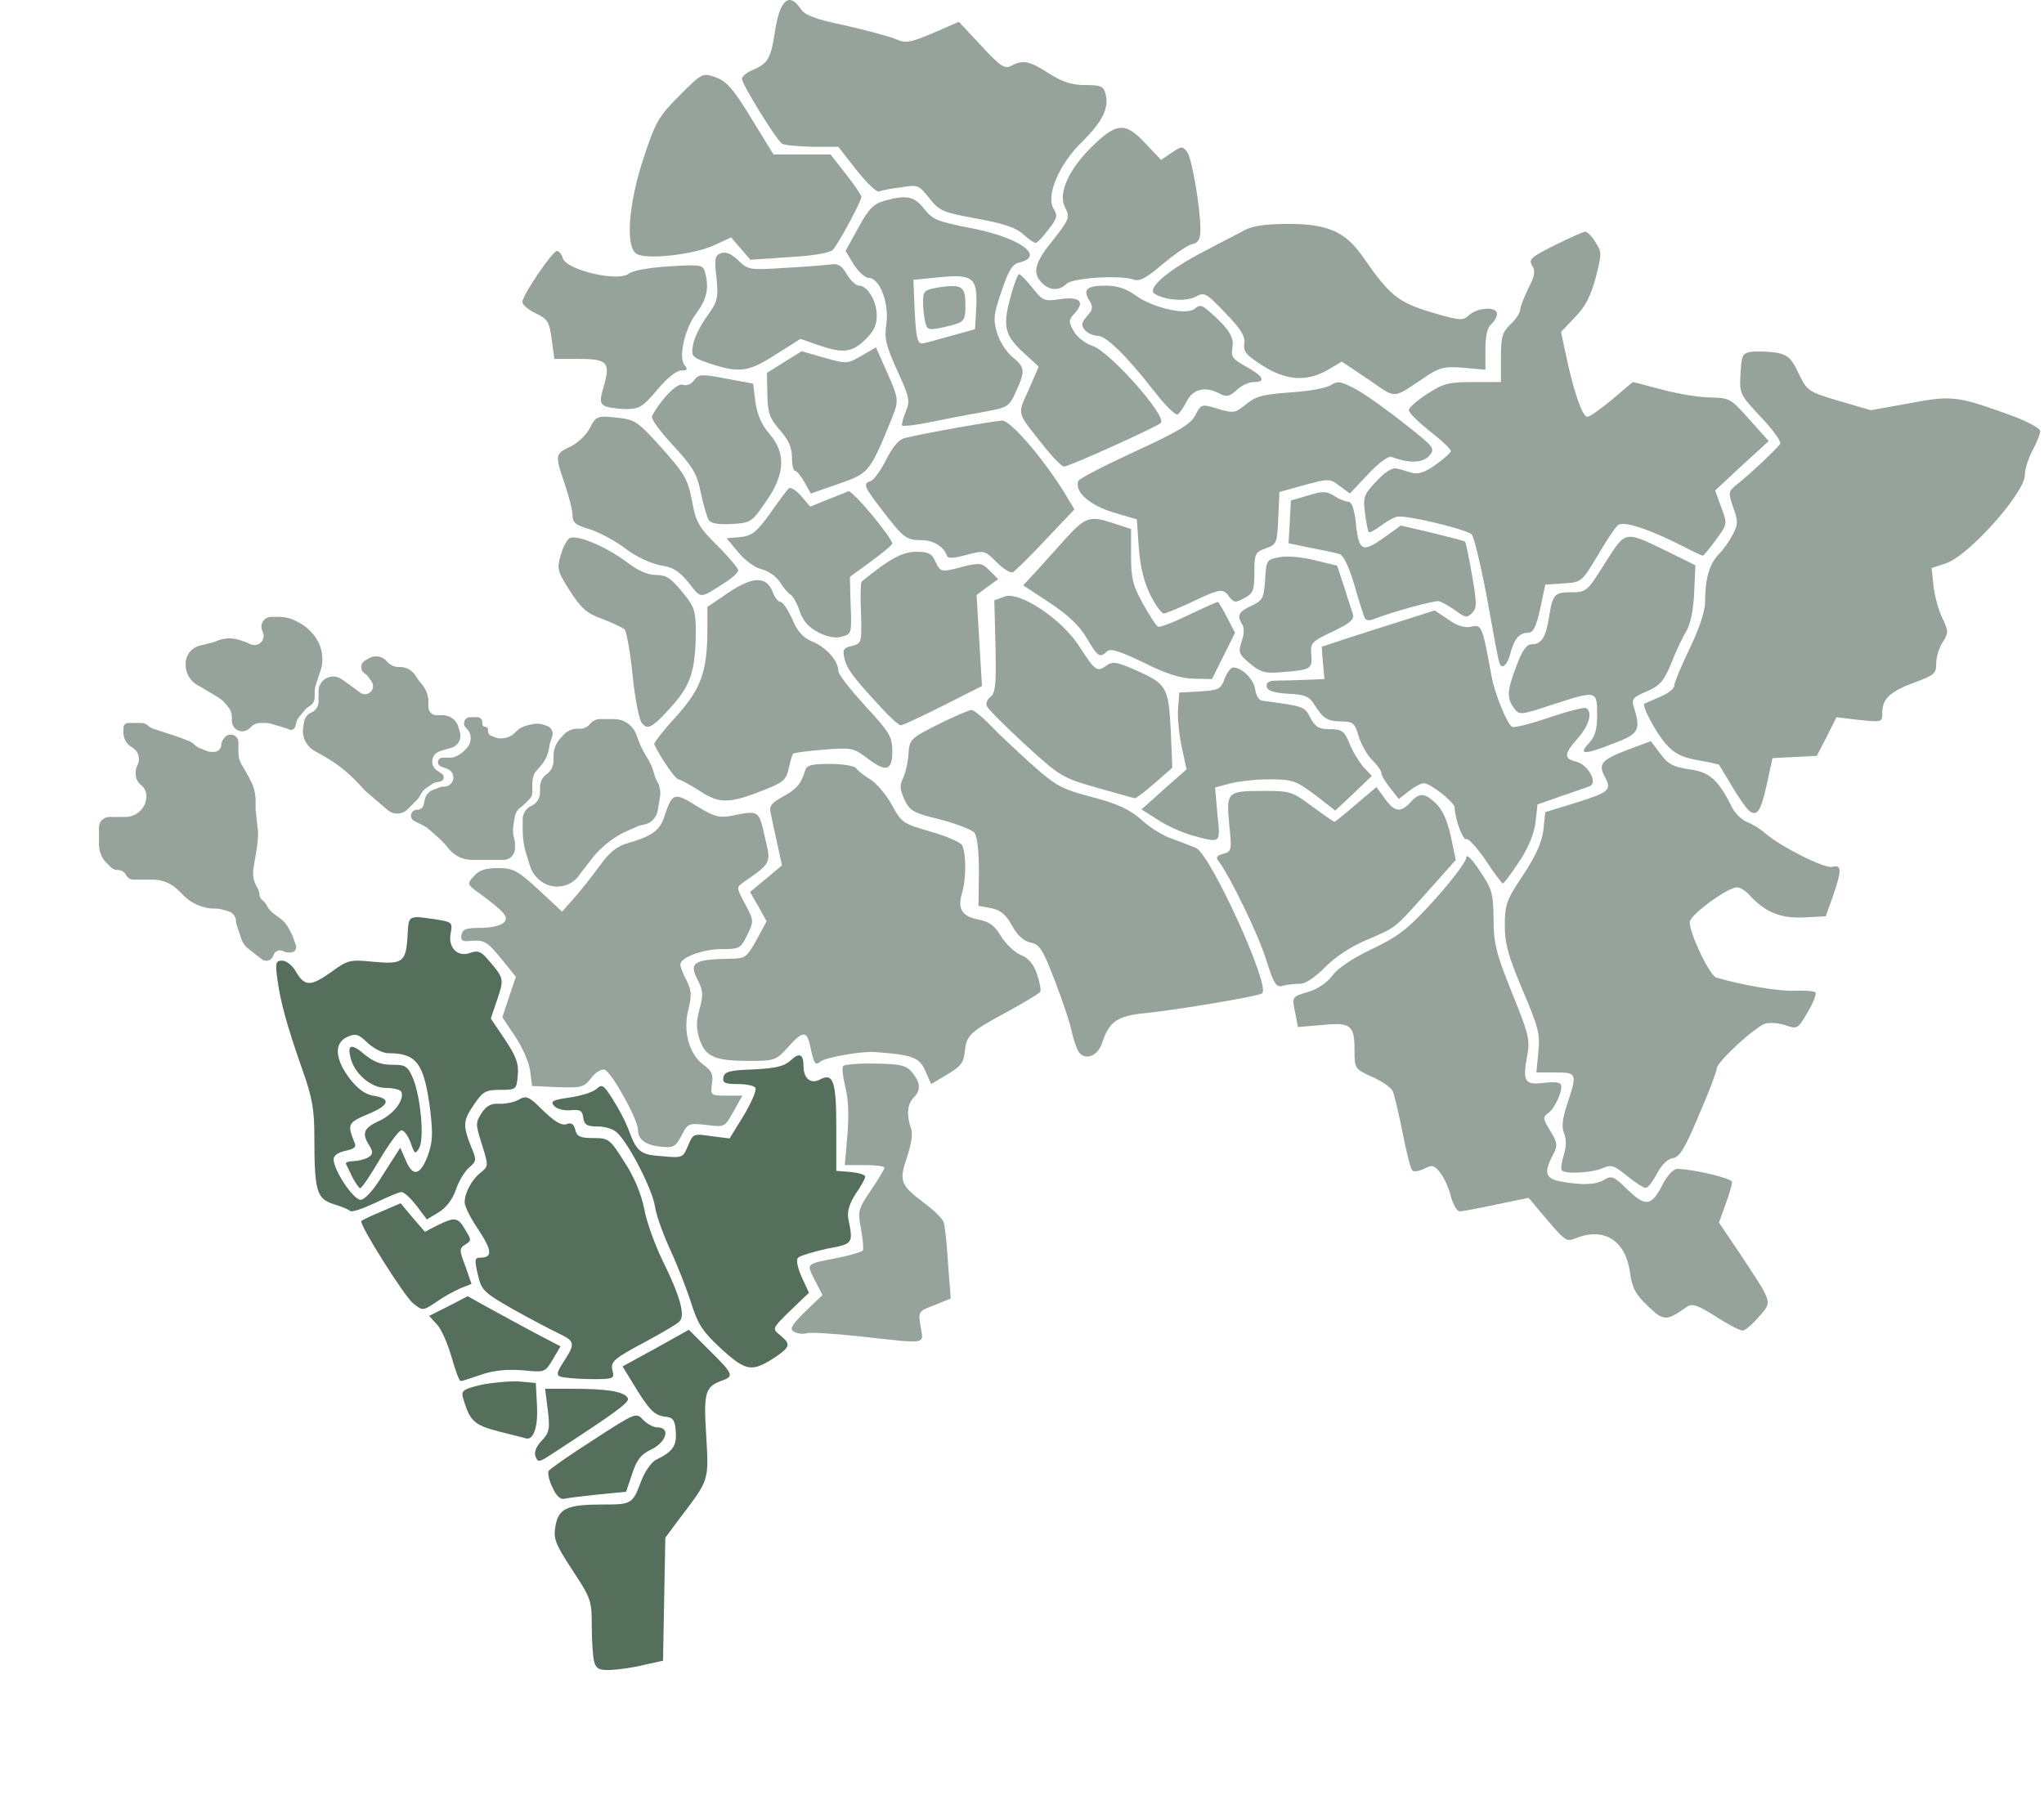 <svg width="213" height="189" viewBox="0 0 213 189" fill="none" xmlns="http://www.w3.org/2000/svg">
<path d="M66.886 75.364C66.605 75.043 66.163 72.791 65.922 70.379C65.681 67.927 65.28 65.796 65.079 65.595C64.838 65.394 63.795 64.911 62.751 64.509C61.145 63.947 60.543 63.384 59.379 61.575C58.054 59.484 58.014 59.283 58.455 57.795C58.696 56.951 59.138 56.147 59.419 56.067C60.222 55.745 63.152 56.991 65.159 58.479C66.404 59.444 67.448 59.926 68.331 59.926C69.415 59.926 69.897 60.248 71.061 61.655C72.385 63.263 72.506 63.625 72.506 65.997C72.466 69.856 71.984 71.384 70.057 73.555C67.97 75.887 67.488 76.128 66.886 75.364Z" fill="#95A39A"/>
<path d="M62.948 42.276C62.507 41.995 62.507 41.633 62.908 40.306C63.631 37.773 63.309 37.411 60.339 37.411H57.77L57.489 35.361C57.248 33.552 57.087 33.27 55.843 32.667C55.08 32.306 54.438 31.783 54.438 31.461C54.438 30.778 57.569 26.154 58.05 26.154C58.251 26.154 58.532 26.516 58.653 26.918C59.054 28.165 64.433 29.411 65.517 28.526C65.879 28.205 67.685 27.883 69.733 27.762C73.024 27.561 73.265 27.602 73.466 28.366C73.908 29.974 73.667 31.14 72.663 32.507C71.379 34.115 70.656 37.251 71.338 38.055C71.7 38.497 71.619 38.617 70.977 38.617C70.495 38.617 69.492 39.422 68.488 40.628C66.963 42.437 66.641 42.638 65.156 42.638C64.233 42.598 63.229 42.477 62.948 42.276Z" fill="#95A39A"/>
<path d="M142.59 39.542L139.82 37.693L138.334 38.577C136.126 39.823 133.999 39.663 131.55 38.095C129.864 37.009 129.543 36.647 129.663 35.803C129.783 35.079 129.342 34.315 127.696 32.627C125.649 30.496 125.528 30.416 124.565 30.938C123.521 31.461 121.433 31.3 120.309 30.617C119.466 30.054 121.875 28.044 125.488 26.194C127.134 25.31 129.061 24.345 129.703 23.983C130.546 23.541 131.951 23.34 134.239 23.34C138.374 23.34 140.221 24.144 142.068 26.838C144.797 30.777 145.681 31.501 149.133 32.547C152.184 33.431 152.425 33.471 153.107 32.828C154.031 32.024 155.998 31.943 155.998 32.707C155.998 33.029 155.717 33.511 155.396 33.793C154.994 34.114 154.793 34.999 154.793 36.406V38.537L152.545 38.336C150.659 38.175 150.056 38.296 148.812 39.1C144.958 41.673 145.64 41.633 142.59 39.542Z" fill="#95A39A"/>
<path d="M73.982 37.895C72.096 37.252 72.015 37.171 72.216 35.965C72.337 35.241 72.979 33.915 73.661 32.99C74.785 31.422 74.866 31.101 74.665 28.97C74.424 27 74.504 26.638 75.106 26.397C75.588 26.196 76.19 26.437 76.913 27.12C77.917 28.125 78.117 28.166 81.77 27.924C83.858 27.804 85.986 27.643 86.548 27.562C87.35 27.442 87.712 27.683 88.234 28.568C88.635 29.251 89.197 29.774 89.518 29.774C90.401 29.774 91.365 31.382 91.365 32.91C91.365 33.915 91.044 34.558 90.121 35.443C88.716 36.769 87.832 36.85 85.263 35.965L83.416 35.322L80.807 36.97C77.997 38.779 77.033 38.9 73.982 37.895Z" fill="#95A39A"/>
<path d="M120.351 40.87C117.3 36.97 115.253 35 114.369 35C113.928 35 113.326 34.718 113.045 34.397C112.643 33.874 112.683 33.633 113.285 32.95C113.888 32.266 113.928 31.985 113.526 31.341C112.804 30.175 113.245 29.773 115.212 29.773C116.377 29.773 117.3 30.055 118.263 30.738C120.03 32.065 123.603 32.909 124.486 32.186C125.008 31.743 125.249 31.784 125.971 32.427C127.978 34.156 128.661 35.161 128.42 36.246C128.259 37.171 128.46 37.452 129.865 38.216C131.712 39.261 131.953 39.824 130.628 39.824C130.146 39.824 129.343 40.186 128.862 40.669C128.139 41.312 127.818 41.392 127.175 41.071C125.65 40.226 124.365 40.508 123.683 41.794C123.362 42.438 122.92 43.081 122.719 43.201C122.519 43.322 121.435 42.277 120.351 40.87Z" fill="#95A39A"/>
<path d="M71.787 60.77C70.784 59.524 70.141 59.122 68.817 58.921C67.773 58.72 66.288 58.036 65.083 57.111C63.999 56.307 62.313 55.423 61.39 55.142C59.985 54.739 59.664 54.458 59.664 53.734C59.664 53.212 59.303 51.764 58.861 50.478C57.817 47.422 57.817 47.302 59.463 46.538C60.226 46.176 61.149 45.292 61.47 44.608C62.113 43.362 62.233 43.322 64.2 43.523C66.127 43.724 66.408 43.925 68.415 46.096C71.386 49.392 71.667 49.835 72.149 52.408C72.51 54.378 72.831 54.981 74.758 56.87C75.963 58.076 76.926 59.242 76.926 59.443C76.926 59.644 76.444 60.127 75.842 60.529C72.791 62.499 73.152 62.459 71.787 60.77Z" fill="#95A39A"/>
<path d="M85.273 65.915C84.269 65.392 83.667 64.709 83.346 63.744C83.105 62.98 82.664 62.176 82.423 62.015C82.142 61.855 81.62 61.251 81.259 60.648C80.857 60.045 80.014 59.483 79.332 59.322C78.649 59.161 77.606 58.397 76.923 57.553L75.719 56.105L77.124 55.985C78.328 55.864 78.81 55.502 80.215 53.572C81.098 52.286 81.981 51.12 82.182 50.919C82.343 50.718 82.945 51.08 83.467 51.683L84.43 52.809L86.197 52.085C87.16 51.723 88.163 51.321 88.404 51.2C88.806 51.04 92.981 56.065 92.981 56.668C92.981 56.789 91.977 57.633 90.773 58.518L88.565 60.126L88.645 63.101C88.766 65.996 88.726 66.116 87.722 66.357C87.08 66.558 86.197 66.397 85.273 65.915Z" fill="#95A39A"/>
<path d="M96.428 33.632C96.308 33.15 96.188 32.185 96.188 31.501C96.188 30.295 96.308 30.215 97.954 29.933C100.242 29.612 100.603 29.853 100.603 31.783C100.603 33.552 100.523 33.592 98.315 34.115C96.79 34.436 96.629 34.396 96.428 33.632Z" fill="#95A39A"/>
<path d="M94.018 44.367C93.938 44.246 94.099 43.603 94.38 42.919C94.862 41.753 94.781 41.432 93.496 38.617C92.332 36.044 92.132 35.321 92.373 33.713C92.653 31.502 91.65 28.969 90.526 28.969C90.165 28.969 89.442 28.325 88.96 27.561L88.117 26.154L89.442 23.742C90.526 21.772 91.008 21.25 92.172 20.928C94.46 20.285 95.263 20.445 96.307 21.772C97.19 22.898 97.712 23.099 101.204 23.782C106.222 24.747 108.992 26.717 106.222 27.36C105.5 27.521 105.098 28.165 104.376 30.336C103.533 32.748 103.493 33.311 103.894 34.678C104.135 35.522 104.857 36.688 105.5 37.21C106.825 38.296 106.865 38.658 105.861 40.829C105.138 42.437 105.058 42.477 102.168 43C100.522 43.281 98.073 43.764 96.708 44.045C95.343 44.326 94.139 44.447 94.018 44.367ZM98.996 35.039L101.606 34.316L101.726 32.145C101.887 28.969 101.445 28.567 97.993 28.888L95.183 29.17L95.303 31.984C95.424 34.959 95.584 35.803 96.066 35.803C96.266 35.803 97.551 35.441 98.996 35.039Z" fill="#95A39A"/>
<path d="M73.866 54.218C73.665 53.936 73.304 52.61 73.023 51.323C72.622 49.353 72.18 48.63 70.093 46.378C68.688 44.85 67.764 43.604 67.965 43.323C69.009 41.433 70.614 39.865 71.176 40.106C71.538 40.227 72.019 40.066 72.341 39.624C72.822 38.981 73.103 38.981 75.673 39.463L78.483 39.986L78.724 41.956C78.924 43.282 79.406 44.328 80.169 45.212C81.935 47.222 81.815 49.474 79.808 52.288C78.362 54.419 78.242 54.499 76.235 54.62C74.87 54.7 74.067 54.539 73.866 54.218Z" fill="#95A39A"/>
<path d="M103.853 58.599C102.608 57.352 102.568 57.352 100.722 57.835C99.397 58.197 98.755 58.237 98.674 57.915C98.353 56.99 97.269 56.307 96.065 56.307C94.419 56.267 94.218 56.146 92.01 53.292C90.003 50.678 89.883 50.437 90.766 50.115C91.087 49.995 91.81 48.99 92.372 47.864C93.014 46.578 93.696 45.773 94.299 45.653C96.426 45.13 103.692 43.844 104.455 43.844C105.298 43.844 108.55 47.583 110.798 51.161L111.962 53.091L108.991 56.227C107.346 57.995 105.82 59.483 105.539 59.644C105.298 59.764 104.535 59.282 103.853 58.599Z" fill="#95A39A"/>
<path d="M66.356 26.475C65.152 25.792 65.473 21.369 67.039 16.545C68.323 12.685 68.605 12.163 70.812 9.951C73.181 7.579 73.221 7.579 74.586 8.062C75.71 8.464 76.433 9.268 78.279 12.323L80.608 16.103H83.578H86.549L88.155 18.153C89.038 19.279 89.761 20.324 89.761 20.525C89.761 20.967 87.392 25.39 86.79 26.033C86.469 26.355 84.743 26.676 82.254 26.797L78.199 27.078L77.195 25.912L76.192 24.746L74.265 25.631C72.137 26.555 67.4 27.078 66.356 26.475Z" fill="#95A39A"/>
<path d="M91.931 73.876C88.96 70.66 88.277 69.776 87.996 68.65C87.796 67.725 87.876 67.524 88.799 67.323C89.803 67.042 89.803 67.002 89.723 63.906C89.642 62.177 89.683 60.69 89.803 60.609C92.693 58.237 94.058 57.514 95.463 57.514C96.708 57.514 97.109 57.675 97.471 58.519C97.992 59.645 98.033 59.685 100.441 59.041C102.127 58.639 102.368 58.68 103.131 59.484L104.014 60.368L102.89 61.172L101.766 62.017L102.047 66.76L102.328 71.504L98.273 73.555C96.025 74.681 94.058 75.605 93.858 75.605C93.697 75.605 92.814 74.841 91.931 73.876Z" fill="#95A39A"/>
<path d="M106.586 24.386C105.823 23.702 104.458 23.26 101.728 22.778C98.236 22.134 97.874 21.974 96.831 20.647C95.747 19.28 95.626 19.24 93.9 19.521C92.896 19.642 91.853 19.843 91.612 19.963C91.331 20.044 90.287 19.039 89.243 17.712L87.356 15.3H84.667C83.141 15.259 81.736 15.139 81.495 14.978C80.893 14.576 77.32 8.787 77.32 8.224C77.32 7.942 77.882 7.5 78.525 7.259C80.01 6.616 80.331 6.053 80.733 3.44C81.214 0.022 82.218 -0.902 83.422 0.907C83.864 1.59 84.948 1.992 87.999 2.636C90.167 3.118 92.535 3.761 93.258 4.043C94.382 4.525 94.783 4.485 97.232 3.44L99.922 2.274L102.25 4.766C104.257 6.937 104.699 7.219 105.381 6.857C106.586 6.214 107.268 6.334 109.315 7.661C110.721 8.546 111.684 8.867 113.089 8.867C114.735 8.867 115.016 8.988 115.217 9.832C115.578 11.279 114.855 12.727 112.728 14.817C110.359 17.109 108.954 20.446 109.797 21.773C110.239 22.496 110.159 22.778 109.235 23.944C108.673 24.707 108.071 25.351 107.91 25.31C107.75 25.31 107.148 24.908 106.586 24.386Z" fill="#95A39A"/>
<path d="M83.816 50.238C83.455 49.595 83.013 49.072 82.852 49.072C82.652 49.072 82.531 48.429 82.531 47.665C82.531 46.66 82.17 45.856 81.287 44.851C80.203 43.605 80.002 43.082 79.962 41.112L79.922 38.861L81.728 37.735L83.535 36.609L85.903 37.292C88.232 37.936 88.312 37.936 89.757 37.092L91.283 36.207L92.407 38.74C93.691 41.635 93.691 41.715 92.889 43.725C90.52 49.474 90.641 49.313 86.787 50.64L84.498 51.444L83.816 50.238Z" fill="#95A39A"/>
<path d="M108.842 46.578C105.871 42.839 105.992 43.321 107.196 40.627L108.24 38.215L106.795 36.889C104.707 34.999 104.466 34.074 105.269 31.099C105.63 29.692 106.072 28.566 106.192 28.566C106.313 28.566 106.955 29.21 107.598 30.014C108.681 31.381 108.842 31.421 110.448 31.18C112.495 30.898 113.097 31.421 112.013 32.627C111.331 33.351 111.331 33.511 111.893 34.517C112.214 35.12 113.097 35.803 113.82 36.044C115.626 36.607 121.648 43.401 120.966 44.085C120.564 44.487 111.331 48.668 110.889 48.628C110.649 48.628 109.725 47.703 108.842 46.578Z" fill="#95A39A"/>
<path d="M72.91 82.44C71.906 81.797 70.943 81.274 70.702 81.234C70.381 81.234 68.815 78.942 68.173 77.575C68.133 77.415 69.136 76.128 70.461 74.681C73.071 71.786 73.713 69.977 73.713 65.595V63.263L75.961 61.735C78.49 60.047 79.895 60.047 80.537 61.735C80.738 62.298 81.1 62.74 81.34 62.74C81.581 62.74 82.103 63.544 82.545 64.509C83.107 65.836 83.669 66.479 84.672 66.881C86.118 67.484 87.362 68.891 87.362 69.937C87.362 70.299 88.647 71.907 90.172 73.595C92.701 76.329 92.982 76.771 92.982 78.299C92.982 80.39 92.34 80.55 90.252 78.942C88.968 77.977 88.687 77.897 85.877 78.138C84.231 78.259 82.786 78.46 82.665 78.54C82.545 78.661 82.344 79.385 82.183 80.108C81.943 81.274 81.621 81.556 79.574 82.36C76.001 83.767 74.998 83.807 72.91 82.44Z" fill="#95A39A"/>
<path d="M108.471 29.37C107.587 28.405 107.868 27.32 109.635 25.149C111.441 22.857 111.522 22.656 111 21.651C110.237 20.244 111.281 17.792 113.689 15.379C116.379 12.726 117.262 12.686 119.39 14.977L120.996 16.666L122.12 15.902C123.123 15.219 123.244 15.219 123.726 15.862C124.207 16.545 125.09 21.611 125.09 23.903C125.09 24.948 124.89 25.31 124.167 25.471C123.685 25.591 122.32 26.556 121.116 27.561C119.43 29.008 118.748 29.37 118.105 29.129C116.66 28.647 111.803 28.968 111.16 29.571C110.357 30.375 109.273 30.295 108.471 29.37Z" fill="#95A39A"/>
<path d="M36.733 122.724C36.452 122.121 36.13 121.478 36.05 121.317C35.97 121.156 36.331 121.035 36.853 121.035C37.375 120.995 38.057 120.834 38.379 120.633C38.86 120.312 38.901 120.111 38.499 119.427C37.656 118.1 37.897 117.578 39.543 116.814C41.068 116.13 42.233 114.522 41.791 113.758C41.63 113.557 40.948 113.397 40.185 113.397C38.66 113.397 36.933 111.909 36.532 110.261C36.171 108.854 36.612 108.733 37.977 109.899C38.901 110.663 39.703 110.984 40.827 110.984C42.273 110.984 42.473 111.105 43.035 112.392C43.838 114.321 44.24 118.703 43.678 119.668C43.276 120.352 43.196 120.312 42.794 119.106C42.514 118.382 42.112 117.819 41.831 117.819C41.59 117.819 40.587 119.146 39.583 120.834C38.62 122.483 37.696 123.85 37.536 123.85C37.415 123.85 37.054 123.327 36.733 122.724Z" fill="#566E5C"/>
<path d="M89.559 139.287C86.91 139.006 84.421 138.845 84.059 138.966C83.658 139.086 83.096 139.006 82.734 138.805C82.253 138.523 82.454 138.161 83.899 136.714L85.705 134.985L84.902 133.417C84.019 131.649 83.899 131.769 87.431 131.086C88.716 130.804 89.84 130.483 89.92 130.322C90.001 130.201 89.92 129.156 89.72 128.07C89.358 126.221 89.439 126.02 90.763 124.05C91.526 122.924 92.168 121.879 92.168 121.718C92.168 121.557 91.245 121.437 90.121 121.437H88.034L88.315 118.221C88.475 116.17 88.395 114.401 88.074 113.235C87.833 112.23 87.713 111.265 87.873 111.104C88.074 110.944 89.599 110.823 91.285 110.863C93.935 110.903 94.457 111.064 95.059 111.788C95.942 112.873 95.982 113.637 95.179 114.441C94.537 115.085 94.457 116.331 94.939 117.617C95.139 118.1 94.979 119.226 94.537 120.552C93.654 123.125 93.814 123.527 96.344 125.417C97.347 126.181 98.27 127.065 98.351 127.427C98.471 127.789 98.672 129.679 98.792 131.689L99.073 135.347L97.387 136.031C95.701 136.674 95.661 136.674 95.942 138.282C96.223 140.172 96.825 140.091 89.559 139.287Z" fill="#95A39A"/>
<path d="M57.574 155.049C57.212 154.325 57.052 153.521 57.172 153.32C57.333 153.079 59.42 151.631 61.869 150.063C66.205 147.249 66.285 147.209 67.008 147.973C67.409 148.415 68.092 148.777 68.493 148.777C69.898 148.777 69.457 150.305 67.891 151.068C66.807 151.591 66.365 152.114 65.884 153.601L65.241 155.491L62.351 155.772C60.785 155.933 59.18 156.134 58.818 156.214C58.417 156.335 57.975 155.933 57.574 155.049Z" fill="#566E5C"/>
<path d="M61.907 173.18C61.786 172.697 61.666 171.009 61.666 169.481C61.666 166.827 61.585 166.586 59.618 163.611C57.812 160.837 57.651 160.355 57.892 159.028C58.213 157.219 59.096 156.817 62.87 156.817C65.881 156.817 65.921 156.777 66.885 154.203C67.246 153.319 67.888 152.394 68.37 152.153C70.136 151.309 70.538 150.666 70.417 149.218C70.337 147.972 70.136 147.731 69.213 147.65C68.129 147.489 67.567 146.886 65.76 143.871L64.877 142.424L68.33 140.534L71.782 138.604L73.95 140.775C76.319 143.107 76.479 143.429 75.435 143.831C73.468 144.514 73.308 144.997 73.589 149.58C73.87 154.404 73.91 154.203 70.859 158.224L69.333 160.274L69.213 166.667L69.093 173.099L67.085 173.541C66.001 173.823 64.436 174.024 63.633 174.064C62.428 174.104 62.107 173.943 61.907 173.18Z" fill="#566E5C"/>
<path d="M55.799 151.791C55.638 151.389 55.879 150.746 56.441 150.183C57.244 149.339 57.324 148.937 57.084 146.967L56.802 144.756H59.773C63.386 144.756 65.153 145.077 65.433 145.761C65.594 146.203 63.948 147.369 56.963 151.912C56.16 152.395 56.04 152.395 55.799 151.791Z" fill="#566E5C"/>
<path d="M47.047 141.419C46.646 140.052 46.003 138.525 45.522 138.042L44.719 137.158L46.726 136.153L48.733 135.107L50.901 136.314C52.065 136.957 54.233 138.123 55.718 138.927L58.408 140.334L57.605 141.701C56.802 143.028 56.802 143.068 54.474 142.827C52.868 142.706 51.503 142.827 50.178 143.269C49.135 143.631 48.171 143.952 48.011 143.952C47.85 143.952 47.449 142.827 47.047 141.419Z" fill="#566E5C"/>
<path d="M75.187 140.615C73.22 138.806 72.738 138.042 72.055 135.911C71.614 134.504 70.65 132.011 69.888 130.363C69.125 128.714 68.362 126.624 68.242 125.699C67.961 123.97 65.632 119.387 64.388 118.141C63.986 117.699 63.103 117.417 62.3 117.417C61.176 117.417 60.895 117.256 60.775 116.493C60.694 115.769 60.454 115.608 59.41 115.729C58.687 115.769 57.965 115.568 57.724 115.246C57.322 114.804 57.603 114.643 59.33 114.402C60.494 114.241 61.778 113.839 62.14 113.518C62.742 112.955 62.903 113.075 63.866 114.603C64.468 115.528 65.151 116.854 65.432 117.578C66.355 120.071 66.676 120.352 68.964 120.513C71.132 120.714 71.172 120.674 71.694 119.427C72.216 118.181 72.256 118.141 74.103 118.422L76.03 118.664L77.515 116.251C78.318 114.884 78.88 113.598 78.719 113.397C78.599 113.156 77.756 112.995 76.873 112.995C75.548 112.995 75.267 112.874 75.387 112.271C75.508 111.708 76.03 111.548 78.519 111.467C80.847 111.347 81.73 111.146 82.373 110.542C83.296 109.658 83.737 109.859 83.737 111.146C83.737 112.432 84.5 113.035 85.464 112.512C86.829 111.789 87.15 112.713 87.15 117.538V122.041L88.675 122.161C89.478 122.242 90.161 122.443 90.161 122.644C90.161 122.845 89.719 123.649 89.157 124.453C88.515 125.458 88.274 126.262 88.394 126.986C88.916 129.639 88.956 129.639 86.146 130.162C84.741 130.483 83.376 130.885 83.175 131.087C82.935 131.288 83.095 132.092 83.537 133.097L84.299 134.745L82.373 136.594C80.446 138.484 80.446 138.484 81.289 139.167C82.413 140.092 82.373 140.374 80.847 141.419C78.358 143.067 77.756 142.947 75.187 140.615Z" fill="#566E5C"/>
<path d="M43.072 135.872C42.149 135.148 37.371 127.55 37.653 127.268C37.733 127.188 38.696 126.705 39.78 126.263L41.747 125.419L42.992 126.906L44.276 128.394L45.601 127.711C47.408 126.826 47.729 126.866 48.492 128.193C49.134 129.238 49.134 129.319 48.492 129.721C47.849 130.123 47.849 130.284 48.492 131.972L49.134 133.822L47.929 134.304C47.287 134.585 46.123 135.229 45.4 135.751C44.076 136.636 44.035 136.636 43.072 135.872Z" fill="#566E5C"/>
<path d="M43.397 125.659C42.795 124.895 42.112 124.252 41.831 124.252C41.59 124.252 40.346 124.775 39.101 125.378C37.817 125.981 36.653 126.383 36.492 126.222C36.331 126.061 35.529 125.739 34.726 125.498C32.999 124.935 32.759 124.131 32.759 118.543C32.759 115.689 32.558 114.442 31.514 111.507C29.908 106.924 29.226 104.472 28.905 102.06C28.664 100.331 28.744 100.13 29.427 100.13C29.828 100.13 30.511 100.652 30.872 101.336C31.795 102.864 32.397 102.823 34.605 101.255C36.251 100.049 36.492 100.009 38.941 100.25C41.992 100.532 42.313 100.291 42.474 97.476C42.594 95.305 42.474 95.386 45.886 95.908C47.05 96.109 47.17 96.23 46.97 97.235C46.649 98.763 47.692 99.808 48.977 99.326C49.74 99.044 50.101 99.165 50.703 99.848C52.55 101.979 52.55 101.979 51.827 104.15L51.145 106.16L52.63 108.371C53.794 110.1 54.075 110.904 53.955 112.07C53.834 113.558 53.794 113.598 52.148 113.598C50.623 113.598 50.342 113.759 49.419 115.085C48.254 116.814 48.214 117.256 49.057 119.427C49.7 120.955 49.659 121.036 48.856 121.719C48.415 122.121 47.773 123.166 47.492 124.051C47.13 125.056 46.488 125.9 45.685 126.383L44.481 127.106L43.397 125.659ZM39.985 122.322L41.711 119.628L42.273 120.915C42.995 122.684 43.758 122.563 44.561 120.513C45.083 119.066 45.123 118.262 44.842 115.769C44.2 110.824 43.437 109.779 40.466 109.779C39.904 109.779 38.941 109.296 38.298 108.693C37.335 107.768 37.054 107.688 36.171 108.09C34.806 108.733 34.886 110.341 36.412 112.392C37.255 113.477 38.017 114.04 38.861 114.201C40.788 114.482 40.627 115.206 38.339 116.131C36.251 117.015 36.171 117.176 36.934 119.066C37.175 119.548 36.934 119.749 36.01 119.95C35.248 120.111 34.766 120.433 34.766 120.835C34.766 121.96 36.813 125.056 37.576 125.056C38.017 125.056 38.941 124.051 39.985 122.322Z" fill="#566E5C"/>
<path d="M52.023 149.218C49.374 148.535 48.972 148.132 48.25 145.72C48.049 144.956 48.25 144.796 50.097 144.353C51.261 144.112 53.027 143.951 54.031 143.992L55.837 144.152L55.958 146.484C56.078 148.615 55.636 150.062 54.874 149.942C54.753 149.901 53.469 149.58 52.023 149.218Z" fill="#566E5C"/>
<path d="M58.98 143.591C57.856 143.47 57.856 143.269 58.859 141.741C59.943 140.053 59.903 139.771 58.177 138.967C57.334 138.565 55.206 137.439 53.4 136.434C50.389 134.706 50.148 134.464 49.787 132.816C49.425 131.288 49.466 131.087 50.068 131.087C51.352 131.087 51.272 130.323 49.867 128.193C49.064 127.027 48.422 125.74 48.422 125.338C48.422 124.333 49.145 122.966 50.108 122.202C50.911 121.559 50.911 121.519 50.228 119.308C49.546 117.177 49.546 117.016 50.188 116.011C50.67 115.287 51.152 115.006 51.955 115.046C52.557 115.086 53.48 114.925 54.002 114.644C54.845 114.162 55.086 114.242 56.611 115.77C57.816 116.936 58.538 117.338 59.02 117.177C59.502 116.976 59.783 117.137 59.943 117.74C60.104 118.463 60.465 118.624 61.83 118.624C63.396 118.624 63.556 118.705 65.042 121.077C66.085 122.644 66.808 124.413 67.129 125.981C67.37 127.348 68.253 129.761 69.016 131.328C70.863 135.067 71.465 137.158 70.782 137.761C70.541 138.002 69.056 138.887 67.49 139.731C63.877 141.661 63.596 141.902 63.837 142.907C64.038 143.671 63.877 143.751 61.951 143.751C60.786 143.751 59.462 143.671 58.98 143.591Z" fill="#566E5C"/>
<path d="M68.689 119.508C67.204 119.307 66.481 118.744 66.481 117.739C66.481 116.694 63.752 111.789 63.029 111.508C62.708 111.387 62.065 111.749 61.624 112.352C60.821 113.357 60.58 113.397 58.131 113.317L55.442 113.196L55.241 111.588C55.12 110.703 54.398 109.095 53.675 108.01L52.35 106.04L53.033 103.949L53.755 101.818L52.27 99.969C50.705 98.079 50.504 97.959 48.898 98.079C48.175 98.16 47.975 97.999 48.095 97.436C48.216 96.833 48.617 96.713 50.102 96.713C51.146 96.713 52.23 96.471 52.511 96.15C53.073 95.587 52.551 95.024 49.821 93.014C48.657 92.17 48.657 92.129 49.38 91.325C49.942 90.682 50.624 90.481 51.909 90.481C53.474 90.481 53.916 90.722 56.124 92.733L58.573 95.024L59.817 93.617C60.5 92.853 61.704 91.325 62.467 90.28C63.511 88.833 64.273 88.189 65.478 87.868C68.047 87.104 68.81 86.541 69.291 84.933C70.054 82.641 70.295 82.561 72.583 84.008C74.35 85.094 74.912 85.255 76.116 85.054C79.127 84.451 79.047 84.41 79.689 87.184C80.371 89.999 80.412 89.918 77.521 91.928C76.718 92.491 76.718 92.491 77.641 94.22C78.565 95.949 78.565 95.989 77.882 97.436C77.2 98.843 77.079 98.924 75.233 98.924C73.226 98.924 70.897 99.808 70.897 100.532C70.897 100.773 71.178 101.537 71.54 102.18C72.061 103.226 72.102 103.748 71.74 105.196C71.138 107.487 71.821 109.899 73.306 110.985C74.149 111.588 74.35 111.99 74.189 112.955C74.028 114.161 74.069 114.201 75.715 114.201H77.361L76.437 115.85C75.514 117.498 75.514 117.498 73.627 117.257C71.821 117.056 71.66 117.096 71.098 118.222C70.375 119.588 70.215 119.669 68.689 119.508Z" fill="#95A39A"/>
<path d="M96.426 111.628C95.824 110.221 95.101 109.939 91.167 109.658C89.842 109.537 85.989 110.221 85.467 110.663C84.945 111.105 84.824 110.904 84.383 108.854C84.061 107.407 83.58 107.487 82.094 109.176C80.89 110.502 80.73 110.583 78.12 110.583C74.467 110.583 73.504 110.141 72.901 108.331C72.54 107.206 72.54 106.482 72.901 105.155C73.303 103.708 73.263 103.225 72.701 102.14C71.777 100.331 72.259 100.009 76.033 99.929C77.678 99.929 77.799 99.808 78.843 97.959L79.886 96.029L79.043 94.501L78.16 92.974L79.806 91.607L81.492 90.2L80.97 87.828C80.689 86.501 80.368 85.094 80.288 84.651C80.127 84.048 80.448 83.646 81.573 83.043C83.018 82.239 83.459 81.757 83.901 80.309C84.061 79.747 84.583 79.626 86.51 79.626C87.835 79.626 89.039 79.827 89.2 80.068C89.32 80.269 90.003 80.832 90.685 81.234C91.328 81.636 92.371 82.842 92.933 83.888C93.937 85.737 94.098 85.858 96.908 86.662C98.514 87.104 99.999 87.747 100.24 88.069C100.681 88.833 100.722 91.526 100.24 93.134C99.758 94.783 100.28 95.547 102.046 95.868C103.09 96.069 103.692 96.511 104.294 97.557C104.776 98.361 105.699 99.245 106.342 99.527C107.185 99.848 107.707 100.492 108.068 101.537C108.349 102.381 108.51 103.226 108.389 103.386C108.309 103.547 106.703 104.512 104.856 105.517C101.003 107.608 100.721 107.889 100.521 109.698C100.44 110.744 100.079 111.186 98.714 111.99L97.028 112.995L96.426 111.628Z" fill="#95A39A"/>
<path d="M178.766 137.198C176.839 135.992 176.317 135.831 175.755 136.233C173.668 137.72 173.347 137.72 171.701 136.112C170.416 134.906 170.055 134.183 169.854 132.574C169.372 129.318 167.205 127.911 164.274 129.036C163.15 129.479 163.23 129.519 160.3 126.061L159.296 124.855L155.964 125.539C154.118 125.941 152.391 126.262 152.11 126.262C151.829 126.262 151.428 125.539 151.187 124.694C150.986 123.81 150.464 122.725 150.063 122.202C149.421 121.438 149.22 121.398 148.457 121.8C147.975 122.041 147.413 122.162 147.213 122.041C147.012 121.92 146.57 120.151 146.169 118.101C145.767 116.051 145.286 114.081 145.125 113.719C144.924 113.317 143.961 112.674 142.957 112.231C141.191 111.427 141.151 111.387 141.151 109.457C141.151 106.844 140.749 106.522 137.739 106.844L135.25 107.045L135.009 105.759C134.607 103.869 134.567 103.909 136.334 103.387C137.297 103.105 138.301 102.422 138.863 101.658C139.425 100.894 140.95 99.889 142.957 98.924C145.727 97.597 146.611 96.954 149.501 93.778C151.307 91.768 152.793 89.798 152.793 89.396C152.793 88.954 153.355 89.476 154.198 90.763C155.482 92.652 155.603 93.094 155.643 95.788C155.643 98.321 155.884 99.326 157.57 103.507C159.336 107.849 159.457 108.412 159.136 110.101C158.654 112.714 158.895 113.116 160.822 112.875C161.705 112.754 162.508 112.794 162.628 112.995C162.949 113.478 162.106 115.448 161.344 116.011C160.741 116.453 160.782 116.614 161.544 117.86C162.307 119.146 162.347 119.347 161.825 120.393C160.822 122.282 161.063 122.885 162.749 123.167C165.037 123.569 166.362 123.488 167.245 122.926C167.927 122.523 168.248 122.644 169.613 124.011C171.5 125.82 172.102 125.74 173.266 123.448C173.708 122.564 174.391 121.84 174.752 121.84C176.358 121.84 180.492 122.805 180.492 123.207C180.492 123.448 180.211 124.493 179.81 125.539L179.128 127.428L181.376 130.765C184.788 135.951 184.708 135.63 183.262 137.278C182.58 138.082 181.817 138.726 181.576 138.685C181.295 138.685 180.051 138.042 178.766 137.198Z" fill="#95A39A"/>
<path d="M169.538 122.562C168.214 121.477 167.892 121.356 167.009 121.758C165.965 122.241 163.155 122.402 162.754 122C162.633 121.879 162.714 121.155 162.955 120.391C163.236 119.507 163.236 118.743 162.995 118.14C162.714 117.497 162.794 116.652 163.316 115.085C164.36 111.868 164.36 111.788 162.071 111.788H160.104L160.305 109.657C160.506 107.767 160.305 107.044 158.659 103.184C157.174 99.646 156.812 98.4 156.812 96.47C156.812 94.299 156.973 93.817 158.699 91.244C160.024 89.234 160.666 87.826 160.827 86.54L161.028 84.65L164.039 83.726C167.652 82.6 167.973 82.359 167.29 81.072C166.487 79.625 166.849 79.223 169.538 78.178L172.027 77.253L173.031 78.58C173.834 79.665 174.396 79.947 176.042 80.188C178.169 80.469 179.053 81.273 180.498 84.168C180.819 84.811 181.542 85.495 182.104 85.696C182.666 85.937 183.468 86.419 183.91 86.821C185.436 88.188 190.132 90.56 190.935 90.359C191.939 90.078 191.939 90.721 190.975 93.495L190.253 95.505L187.965 95.626C185.556 95.747 183.91 95.063 182.304 93.294C181.903 92.852 181.341 92.49 181.02 92.49C180.016 92.49 176.082 95.385 176.082 96.108C176.082 97.355 178.169 101.697 178.852 101.898C181.582 102.702 185.436 103.345 187.001 103.265C188.045 103.224 189.049 103.305 189.169 103.425C189.33 103.586 188.968 104.511 188.366 105.516C187.362 107.245 187.282 107.285 186.118 106.883C185.436 106.642 184.512 106.561 183.99 106.682C182.947 106.963 178.892 110.702 178.892 111.386C178.892 111.667 178.089 113.838 177.045 116.21C175.6 119.668 175.038 120.592 174.356 120.713C173.834 120.753 173.151 121.396 172.67 122.321C172.228 123.165 171.706 123.849 171.465 123.809C171.265 123.809 170.381 123.246 169.538 122.562Z" fill="#95A39A"/>
<path d="M112.325 109.497C112.125 109.095 111.803 108.13 111.643 107.366C111.482 106.562 110.72 104.27 109.917 102.22C108.672 98.963 108.351 98.441 107.388 98.24C106.705 98.119 106.023 97.516 105.461 96.471C104.818 95.305 104.256 94.863 103.293 94.662L101.968 94.421L102.008 90.923C102.008 88.671 101.848 87.144 101.526 86.782C101.245 86.46 99.64 85.857 97.954 85.415C95.184 84.731 94.822 84.53 94.26 83.365C93.779 82.319 93.738 81.837 94.1 81.113C94.341 80.631 94.622 79.505 94.662 78.621C94.782 77.052 94.862 76.972 97.793 75.485C99.439 74.68 101.005 73.997 101.245 73.997C101.446 73.997 102.369 74.721 103.253 75.645C104.096 76.53 106.063 78.379 107.548 79.706C110.037 81.917 110.599 82.239 113.811 83.083C116.54 83.807 117.705 84.37 118.909 85.415C119.752 86.219 121.237 87.144 122.241 87.465C123.285 87.827 124.329 88.269 124.65 88.39C126.215 89.194 132.478 102.944 131.514 103.547C130.993 103.868 122.843 105.235 119.391 105.597C116.42 105.879 115.577 106.482 114.854 108.693C114.373 110.18 112.927 110.623 112.325 109.497Z" fill="#95A39A"/>
<path d="M131.95 100.048C131.147 97.435 128.096 91.163 126.972 89.756C126.65 89.354 126.811 89.153 127.493 88.992C128.337 88.751 128.377 88.63 128.096 85.937C127.775 82.52 127.855 82.439 131.749 82.439C134.438 82.439 134.679 82.52 136.727 84.047C137.931 84.932 138.975 85.655 139.055 85.655C139.135 85.655 140.139 84.851 141.303 83.846L143.431 82.037L144.314 83.243C145.318 84.65 145.96 84.731 146.964 83.645C147.887 82.6 148.449 82.6 149.653 83.766C150.296 84.369 150.817 85.495 151.179 87.143L151.701 89.636L148.73 92.972C145.197 96.912 145.599 96.591 142.347 97.998C140.741 98.681 139.095 99.767 138.092 100.812C137.048 101.857 136.044 102.541 135.482 102.541C134.96 102.541 134.157 102.621 133.716 102.742C132.993 102.943 132.752 102.621 131.95 100.048Z" fill="#95A39A"/>
<path d="M154.798 89.637C153.875 88.31 152.992 87.345 152.791 87.466C152.47 87.667 151.587 85.295 151.587 84.169C151.587 83.646 149.058 81.636 148.375 81.636C148.094 81.636 147.412 81.998 146.85 82.44L145.766 83.285L144.883 82.159C144.361 81.516 143.959 80.832 143.959 80.591C143.959 80.35 143.518 79.747 143.036 79.264C142.514 78.782 141.872 77.656 141.591 76.772C141.189 75.365 140.989 75.204 139.825 75.204C138.339 75.163 137.938 74.962 137.014 73.515C136.452 72.59 136.011 72.389 134.244 72.309C132.759 72.229 132.077 71.987 131.996 71.585C131.916 71.143 132.237 70.942 133 70.942C133.642 70.942 135.007 70.902 136.051 70.862L138.018 70.781L137.857 69.093L137.737 67.404L139.945 66.68C141.149 66.278 143.799 65.434 145.846 64.791L149.499 63.625L150.945 64.59C151.908 65.273 152.671 65.474 153.353 65.314C154.397 65.072 154.477 65.233 155.441 70.54C155.762 72.309 157.047 75.445 157.568 75.766C157.769 75.887 159.495 75.445 161.422 74.802C163.349 74.118 165.116 73.716 165.276 73.796C165.999 74.239 165.597 75.606 164.433 76.932C162.948 78.621 162.948 79.063 164.232 79.385C165.517 79.706 166.561 81.636 165.637 81.958C165.316 82.079 163.951 82.561 162.627 83.003L160.218 83.847L160.017 85.697C159.857 86.903 159.295 88.35 158.291 89.838C157.488 91.044 156.725 92.089 156.605 92.089C156.525 92.089 155.682 91.004 154.798 89.637Z" fill="#95A39A"/>
<path d="M124.172 87.063C123.088 86.741 121.482 86.017 120.599 85.414L118.953 84.369L121.282 82.279L123.65 80.188L123.128 77.776C122.847 76.449 122.687 74.68 122.767 73.796L122.887 72.188L125.055 72.067C127.022 71.946 127.223 71.826 127.624 70.74C127.865 70.097 128.267 69.574 128.508 69.574C129.431 69.574 130.675 70.82 130.796 71.866C130.876 72.469 131.197 72.992 131.518 73.032C135.974 73.635 135.934 73.635 136.536 74.801C137.058 75.766 137.42 76.007 138.584 76.007C139.828 76.007 140.069 76.168 140.631 77.494C140.952 78.339 141.635 79.424 142.076 79.947L142.96 80.871L141.073 82.681L139.146 84.49L137.018 82.841C135.011 81.354 134.69 81.233 132.281 81.233C130.876 81.233 129.029 81.434 128.146 81.675L126.621 82.078L126.862 84.852C127.183 87.987 127.303 87.907 124.172 87.063Z" fill="#95A39A"/>
<path d="M182.299 84.53C182.058 84.37 181.255 83.244 180.532 82.038C179.81 80.791 179.167 79.786 179.127 79.706C179.047 79.666 178.043 79.424 176.839 79.224C175.153 78.902 174.43 78.5 173.547 77.495C172.543 76.329 171.098 73.595 171.339 73.354C171.419 73.314 172.142 72.992 172.985 72.63C173.788 72.308 174.47 71.786 174.47 71.464C174.47 71.183 175.193 69.414 176.076 67.605C177.08 65.514 177.682 63.705 177.682 62.74C177.682 60.328 178.124 58.8 179.087 57.795C179.569 57.312 180.251 56.348 180.572 55.704C181.134 54.659 181.134 54.337 180.613 52.89C180.091 51.322 180.091 51.242 180.974 50.518C182.499 49.312 185.189 46.739 185.51 46.257C185.631 46.015 184.747 44.769 183.503 43.483C181.295 41.111 181.255 41.07 181.375 38.94C181.496 36.889 181.576 36.809 182.66 36.648C183.302 36.608 184.426 36.648 185.189 36.769C186.313 37.01 186.714 37.372 187.437 38.94C188.32 40.749 188.401 40.829 191.652 41.794L194.944 42.759L198.959 42.035C203.415 41.191 203.977 41.271 209.517 43.282C211.203 43.885 212.608 44.648 212.608 44.93C212.608 45.211 212.246 46.136 211.805 46.94C211.363 47.784 211.002 48.91 211.002 49.513C211.002 51.362 205.181 57.916 202.772 58.72L201.287 59.202L201.488 61.092C201.608 62.137 202.01 63.624 202.411 64.429C203.053 65.796 203.053 65.956 202.451 66.921C202.09 67.484 201.769 68.449 201.769 69.132C201.769 70.218 201.568 70.379 199.48 71.143C196.911 72.108 196.148 72.831 196.148 74.319C196.148 75.284 196.108 75.284 193.74 75.042L191.371 74.761L190.368 76.771L189.324 78.781L187.036 78.902L184.707 79.022L184.105 81.796C183.503 84.53 183.101 85.133 182.299 84.53Z" fill="#95A39A"/>
<path d="M114.335 82.117C110.682 81.072 110.441 80.911 106.828 77.615C104.78 75.725 102.974 73.916 102.853 73.634C102.693 73.313 102.894 72.871 103.215 72.629C103.737 72.227 103.817 71.343 103.737 67.363L103.616 62.578L104.7 62.176C106.266 61.614 110.682 64.548 112.488 67.403C114.134 69.936 114.335 70.097 115.298 69.373C115.941 68.931 116.342 68.971 118.269 69.815C121.601 71.303 121.761 71.584 122.002 76.127L122.163 80.027L120.316 81.635C119.313 82.519 118.389 83.203 118.269 83.203C118.148 83.203 116.382 82.68 114.335 82.117Z" fill="#95A39A"/>
<path d="M165.55 77.493C166.232 76.77 166.433 76.046 166.433 74.478C166.433 71.945 166.393 71.945 161.696 73.473C158.404 74.558 158.324 74.558 157.762 73.795C156.999 72.749 157.039 71.986 158.043 69.372C158.605 67.804 159.087 67.161 159.608 67.161C160.612 67.161 161.094 66.437 161.415 64.347C161.816 61.894 161.977 61.734 163.783 61.734C165.309 61.734 165.429 61.613 167.236 58.718C169.444 55.261 169.243 55.301 173.659 57.432L176.67 58.919L176.549 61.734C176.469 63.502 176.188 64.99 175.746 65.754C175.345 66.397 174.622 67.925 174.141 69.171C173.378 71.021 172.977 71.463 171.612 72.066C170.166 72.669 170.006 72.87 170.247 73.674C171.009 76.046 170.809 76.488 168.239 77.453C165.108 78.7 164.426 78.7 165.55 77.493Z" fill="#95A39A"/>
<path d="M119.15 69.052C116.661 67.846 115.698 67.565 115.377 67.886C114.614 68.61 114.413 68.489 113.249 66.519C112.526 65.273 111.322 64.107 109.435 62.861L106.625 61.012L108.15 59.363C108.994 58.438 110.278 56.991 111.041 56.147C113.088 53.895 113.57 53.735 115.898 54.499L117.865 55.142V57.956C117.865 60.328 118.066 61.052 119.11 62.941C119.792 64.147 120.475 65.233 120.676 65.313C120.836 65.434 122.281 64.871 123.847 64.107C125.453 63.343 126.818 62.74 126.898 62.74C126.978 62.74 127.42 63.464 127.861 64.349L128.704 65.957L127.5 68.369L126.296 70.781L124.369 70.741C123.004 70.701 121.559 70.258 119.15 69.052Z" fill="#95A39A"/>
<path d="M130.265 69.171C129.101 68.206 129.021 68.005 129.382 66.879C129.663 66.156 129.663 65.432 129.462 65.11C128.86 64.146 129.061 63.743 130.426 63.141C131.59 62.578 131.71 62.336 131.831 60.447C131.951 58.396 131.991 58.316 133.356 58.075C134.119 57.914 135.725 58.075 137.01 58.396L139.338 58.959L140.061 61.13C140.422 62.336 140.863 63.623 140.984 64.025C141.144 64.548 140.663 64.99 138.856 65.834C136.648 66.879 136.528 67.04 136.648 68.246C136.769 69.734 136.608 69.814 133.637 70.055C131.831 70.216 131.389 70.096 130.265 69.171Z" fill="#95A39A"/>
<path d="M156.249 69.092C156.129 68.811 155.567 65.755 154.965 62.378C154.323 58.961 153.6 55.946 153.359 55.704C152.837 55.182 146.535 53.654 145.611 53.855C145.29 53.895 144.527 54.337 143.925 54.78C143.283 55.262 142.721 55.544 142.64 55.463C142.56 55.383 142.359 54.458 142.239 53.453C142.038 51.805 142.119 51.523 143.443 50.156C144.286 49.232 145.089 48.709 145.531 48.83C145.892 48.91 146.615 49.111 147.097 49.272C147.779 49.473 148.502 49.232 149.626 48.428C150.469 47.825 151.191 47.181 151.191 47.02C151.191 46.819 150.228 45.895 149.023 44.97C147.819 44.005 146.816 43.04 146.816 42.759C146.775 42.518 147.659 41.754 148.702 41.07C150.429 39.945 150.991 39.824 153.52 39.824H156.41V37.251C156.41 35.08 156.571 34.597 157.414 33.793C157.976 33.271 158.417 32.587 158.417 32.306C158.417 31.984 158.819 30.979 159.26 30.055C159.943 28.768 160.023 28.245 159.662 27.683C159.26 27.039 159.541 26.798 162.03 25.552C163.556 24.788 165.001 24.145 165.202 24.145C165.402 24.145 165.884 24.627 166.245 25.23C166.928 26.235 166.928 26.436 166.286 28.929C165.764 30.858 165.202 31.984 164.118 33.07L162.673 34.597L163.114 36.688C163.917 40.588 164.881 43.442 165.402 43.442C165.683 43.442 166.848 42.598 168.012 41.633C169.176 40.628 170.139 39.824 170.18 39.824C170.22 39.824 171.625 40.186 173.271 40.628C174.917 41.07 177.205 41.432 178.289 41.432C180.216 41.472 180.376 41.553 182.303 43.724L184.31 45.975L181.5 48.548L178.73 51.121L179.373 52.89C180.015 54.619 180.015 54.619 178.811 56.267C178.168 57.152 177.526 57.916 177.446 57.916C177.325 57.916 176.402 57.473 175.318 56.91C171.826 55.142 169.176 54.257 168.614 54.739C168.333 54.941 167.37 56.388 166.486 57.916C164.84 60.649 164.8 60.69 162.954 60.81L161.027 60.931L160.505 63.423C160.063 65.393 159.782 65.956 159.22 65.956C158.337 65.956 157.775 66.6 157.414 68.047C157.093 69.333 156.49 69.856 156.249 69.092Z" fill="#95A39A"/>
<path d="M142.23 64.468C142.15 64.267 141.628 62.739 141.146 61.011C140.584 59.081 139.982 57.834 139.58 57.754C139.219 57.633 137.894 57.352 136.61 57.111L134.281 56.628L134.402 54.377L134.522 52.166L136.329 51.643C137.854 51.161 138.256 51.201 139.018 51.683C139.5 52.005 140.183 52.286 140.464 52.286C140.865 52.286 141.146 53.01 141.307 54.699C141.628 57.513 141.989 57.633 144.358 55.945L145.963 54.779L149.255 55.543C151.062 55.985 152.627 56.387 152.667 56.468C152.748 56.508 153.069 58.076 153.39 59.925C153.912 62.9 153.912 63.383 153.39 63.905C152.868 64.428 152.667 64.388 151.664 63.624C151.022 63.182 150.259 62.739 149.938 62.659C149.456 62.578 145.04 63.785 142.993 64.589C142.712 64.709 142.35 64.629 142.23 64.468Z" fill="#95A39A"/>
<path d="M119.876 62.016C119.233 60.729 118.832 59.161 118.671 57.111L118.47 54.136L116.022 53.412C113.573 52.688 111.927 51.241 112.369 50.115C112.489 49.874 115.139 48.507 118.27 47.06C122.726 45.01 124.091 44.206 124.532 43.321C125.215 42.075 125.134 42.075 127.142 42.678C128.547 43.08 128.748 43.04 129.831 42.155C130.835 41.311 131.598 41.11 134.408 40.909C136.295 40.788 138.181 40.467 138.663 40.145C139.466 39.663 139.747 39.743 141.393 40.627C142.397 41.19 144.645 42.798 146.411 44.206C149.542 46.658 149.583 46.779 148.9 47.542C148.218 48.266 146.813 48.306 145.006 47.623C144.685 47.502 143.601 48.306 142.557 49.432L140.67 51.442L139.587 50.638C138.583 49.874 138.462 49.874 135.933 50.558L133.324 51.281L133.204 54.015C133.083 56.628 133.043 56.749 131.919 57.151C130.795 57.553 130.715 57.714 130.715 59.684C130.715 61.533 130.594 61.855 129.671 62.337C128.747 62.86 128.587 62.82 128.105 62.217C127.463 61.292 127.182 61.332 124.211 62.739C122.846 63.383 121.481 63.945 121.281 63.945C121.04 63.945 120.397 63.061 119.876 62.016Z" fill="#95A39A"/>
<path d="M49.05 74.752H48.997C48.542 74.752 48.23 75.212 48.399 75.634C48.432 75.715 48.48 75.789 48.542 75.85L48.648 75.957C48.906 76.215 49.05 76.565 49.05 76.93V76.963C49.05 77.349 48.897 77.72 48.624 77.993L48.305 78.313C48.134 78.484 47.937 78.627 47.72 78.735L47.519 78.836C47.338 78.926 47.139 78.973 46.937 78.973H46.113C45.851 78.973 45.638 79.186 45.638 79.448C45.638 79.646 45.761 79.823 45.946 79.893L46.628 80.149C46.999 80.288 47.244 80.643 47.244 81.038C47.244 81.563 46.819 81.989 46.294 81.989H46.225C46.102 81.989 45.981 82.011 45.866 82.054L45.133 82.329C44.697 82.493 44.373 82.866 44.272 83.321L44.149 83.877C44.081 84.183 43.809 84.401 43.496 84.401H43.45C43.106 84.401 42.828 84.679 42.828 85.022C42.828 85.257 42.961 85.472 43.171 85.578L44.158 86.072C44.341 86.163 44.512 86.278 44.666 86.414L45.674 87.297C45.918 87.51 46.145 87.74 46.355 87.986L46.84 88.553C47.107 88.864 47.433 89.119 47.799 89.302C48.226 89.516 48.697 89.627 49.175 89.627H50.255H52.462C52.723 89.627 52.977 89.543 53.186 89.386C53.489 89.158 53.667 88.801 53.667 88.422V88.22V87.935C53.667 87.724 53.633 87.515 53.567 87.316C53.5 87.116 53.466 86.907 53.466 86.696V86.481C53.466 86.301 53.481 86.12 53.511 85.942L53.648 85.121C53.661 85.043 53.68 84.966 53.705 84.892C53.81 84.573 54.019 84.3 54.298 84.114L54.335 84.089C54.425 84.029 54.508 83.96 54.585 83.884L55.072 83.396L55.19 83.278C55.371 83.096 55.474 82.849 55.474 82.592V81.989V81.64C55.474 81.471 55.494 81.302 55.535 81.138L55.606 80.857C55.651 80.677 55.744 80.512 55.875 80.38L56.374 79.798C56.835 79.259 57.133 78.601 57.233 77.899L57.252 77.762C57.271 77.632 57.301 77.503 57.343 77.378L57.547 76.764C57.632 76.509 57.595 76.229 57.446 76.006C57.339 75.845 57.18 75.724 56.996 75.662L56.614 75.535C56.262 75.417 55.884 75.398 55.522 75.478L54.956 75.604C54.508 75.704 54.097 75.93 53.772 76.255L53.646 76.382C53.274 76.754 52.769 76.963 52.243 76.963H52.1C51.942 76.963 51.785 76.933 51.638 76.874L51.158 76.682C50.976 76.609 50.857 76.433 50.857 76.237V76.058C50.857 75.892 50.722 75.757 50.556 75.757C50.39 75.757 50.255 75.622 50.255 75.456V75.254C50.255 74.977 50.03 74.752 49.752 74.752H49.05Z" fill="#95A39A"/>
<path d="M54.469 85.39V85.808V86.582C54.469 87.402 54.593 88.216 54.837 88.998L55.243 90.299C55.393 90.781 55.666 91.216 56.034 91.562L56.121 91.644C57.439 92.881 59.562 92.585 60.49 91.035L61.895 89.225C62.692 88.295 63.648 87.513 64.718 86.918L64.906 86.813L66.468 86.118C66.63 86.046 66.802 85.998 66.979 85.976C67.774 85.876 68.409 85.266 68.54 84.476L68.779 83.041C68.871 82.491 68.764 81.927 68.477 81.45C68.372 81.274 68.29 81.085 68.234 80.888L68.118 80.481C67.985 80.014 67.791 79.567 67.541 79.15L67.26 78.681C66.896 78.074 66.6 77.429 66.377 76.757L66.311 76.561C65.949 75.594 65.025 74.953 63.992 74.953H63.702H62.539C62.132 74.953 61.748 75.138 61.494 75.456C61.24 75.773 60.856 75.958 60.449 75.958H60.159C59.604 75.958 59.075 76.196 58.707 76.611L58.361 77.001C57.922 77.495 57.68 78.132 57.68 78.792V79.316C57.68 79.858 57.419 80.367 56.978 80.682C56.537 80.998 56.275 81.506 56.275 82.049V82.608C56.275 83.21 55.921 83.754 55.372 83.999C54.823 84.243 54.469 84.788 54.469 85.39Z" fill="#95A39A"/>
<path d="M46.147 74.551H45.503C45.214 74.551 44.944 74.406 44.783 74.165C44.689 74.023 44.638 73.857 44.638 73.686V73.124C44.638 72.487 44.415 71.871 44.008 71.381L43.635 70.932L43.258 70.366C42.91 69.841 42.321 69.525 41.691 69.525H41.549C41.089 69.525 40.653 69.324 40.354 68.975L40.323 68.939C39.903 68.448 39.217 68.28 38.617 68.52L38.069 68.825C37.516 69.133 37.511 69.927 38.061 70.241C38.162 70.299 38.251 70.379 38.319 70.474L38.717 71.033C38.992 71.418 38.894 71.954 38.5 72.216C38.208 72.411 37.826 72.403 37.542 72.197L35.806 70.932L35.561 70.769C34.994 70.39 34.245 70.435 33.727 70.879C33.391 71.168 33.197 71.59 33.197 72.033V73.118C33.197 73.621 32.897 74.076 32.434 74.275C32.035 74.447 31.752 74.812 31.686 75.242L31.593 75.846C31.467 76.664 31.779 77.488 32.414 78.018L32.427 78.029C32.539 78.122 32.659 78.205 32.786 78.276L33.765 78.828C35.117 79.59 36.34 80.562 37.389 81.707L38.014 82.39L40.394 84.433C40.672 84.671 41.026 84.803 41.393 84.803C41.8 84.803 42.191 84.641 42.478 84.353L42.832 83.999L43.394 83.436C43.553 83.276 43.686 83.092 43.787 82.89C43.95 82.562 44.196 82.284 44.5 82.081L45.075 81.697C45.184 81.624 45.307 81.573 45.436 81.547L45.886 81.457C46.094 81.415 46.244 81.233 46.244 81.02C46.244 80.872 46.17 80.733 46.046 80.65L45.538 80.311C45.227 80.103 45.04 79.753 45.04 79.379C45.04 78.896 45.348 78.468 45.806 78.315L46.244 78.169L47.036 77.943C47.423 77.832 47.737 77.548 47.886 77.174C47.993 76.907 48.008 76.612 47.929 76.335L47.769 75.775C47.69 75.499 47.543 75.248 47.34 75.046C47.024 74.729 46.595 74.551 46.147 74.551Z" fill="#95A39A"/>
<path d="M32.792 66.309L32.94 66.531C33.607 67.533 33.774 68.786 33.394 69.927L32.898 71.419C32.828 71.629 32.792 71.849 32.792 72.071V72.674C32.792 73.085 32.56 73.461 32.193 73.645C32.058 73.712 31.94 73.806 31.844 73.921L31.11 74.803C31.028 74.902 30.967 75.017 30.932 75.141L30.763 75.732C30.675 76.042 30.31 76.177 30.041 75.997C30.002 75.971 29.959 75.951 29.914 75.937L28.327 75.461C28.093 75.391 27.851 75.355 27.607 75.355H27.157C26.781 75.355 26.421 75.504 26.155 75.77L26.019 75.906C25.74 76.186 25.33 76.292 24.95 76.184C24.483 76.05 24.161 75.623 24.161 75.138V74.735C24.161 74.356 24.028 73.989 23.786 73.698L23.478 73.327C23.266 73.073 23.012 72.855 22.728 72.685L21.15 71.737L20.598 71.429C19.824 70.998 19.344 70.182 19.344 69.296V69.178C19.344 68.878 19.414 68.581 19.548 68.313C19.8 67.806 20.262 67.436 20.811 67.299L22.096 66.977C22.268 66.934 22.436 66.877 22.599 66.807C23.347 66.486 24.186 66.451 24.958 66.709L25.566 66.912L26.14 67.158C26.607 67.359 27.148 67.16 27.375 66.706C27.501 66.454 27.509 66.16 27.399 65.901L27.321 65.719C27.12 65.251 27.296 64.707 27.733 64.444C27.891 64.349 28.073 64.299 28.257 64.299H29.058C29.666 64.299 30.265 64.44 30.808 64.712L31.022 64.82C31.659 65.139 32.219 65.592 32.664 66.149L32.792 66.309Z" fill="#95A39A"/>
<path d="M13.056 85.155H11.399C11.039 85.155 10.701 85.334 10.499 85.633C10.377 85.813 10.312 86.025 10.312 86.242V86.914V88.003C10.312 88.443 10.416 88.878 10.616 89.271L10.638 89.315C10.76 89.555 10.921 89.775 11.113 89.964L11.552 90.397C11.738 90.58 11.989 90.683 12.251 90.683H12.299C12.645 90.683 12.961 90.877 13.118 91.186C13.274 91.494 13.591 91.688 13.937 91.688H15.158H15.921C16.59 91.688 17.247 91.868 17.824 92.209C18.086 92.364 18.328 92.55 18.545 92.764L18.729 92.945L19.144 93.354C19.708 93.909 20.404 94.313 21.166 94.528L21.298 94.565C21.624 94.657 21.961 94.704 22.299 94.704H22.523C22.713 94.704 22.902 94.73 23.084 94.781L23.8 94.982C24.27 95.115 24.595 95.543 24.595 96.032C24.595 96.15 24.614 96.269 24.652 96.381L25.168 97.907C25.293 98.276 25.523 98.601 25.828 98.842L27.276 99.983C27.701 100.318 28.331 100.117 28.484 99.597L28.489 99.58C28.546 99.386 28.681 99.226 28.861 99.136C29.065 99.035 29.305 99.035 29.508 99.138L29.59 99.18C29.717 99.243 29.856 99.277 29.998 99.277H30.313C30.41 99.277 30.504 99.251 30.588 99.204C30.819 99.071 30.923 98.793 30.835 98.541L30.506 97.599C30.476 97.511 30.438 97.426 30.394 97.345L30.041 96.69C29.87 96.374 29.641 96.093 29.365 95.862C28.857 95.438 28.195 95.117 27.889 94.531C27.765 94.293 27.62 94.038 27.374 93.849C27.085 93.627 27.044 93.406 27.038 93.208C27.027 92.84 26.803 92.522 26.636 92.193C26.468 91.861 26.38 91.494 26.38 91.122V90.944C26.38 90.77 26.394 90.597 26.423 90.426L26.635 89.175L26.722 88.659C26.834 87.999 26.89 87.332 26.89 86.663L26.635 84.401V83.443C26.635 83.078 26.589 82.715 26.5 82.362C26.42 82.047 26.306 81.743 26.159 81.453L25.87 80.883L25.185 79.704C24.965 79.324 24.849 78.894 24.849 78.455V77.382C24.849 77.066 24.666 76.778 24.379 76.646C24.021 76.481 23.597 76.597 23.373 76.92L23.201 77.169C23.112 77.297 23.064 77.449 23.064 77.605C23.064 78.028 22.721 78.371 22.299 78.371H21.993C21.858 78.371 21.725 78.345 21.6 78.296L20.847 77.999C20.627 77.913 20.427 77.783 20.259 77.617C20.091 77.451 19.891 77.321 19.671 77.234L18.729 76.863L17.198 76.361L15.916 75.939C15.753 75.886 15.605 75.795 15.483 75.675C15.275 75.47 14.995 75.356 14.703 75.356H13.365C13.088 75.356 12.863 75.581 12.863 75.858V76.385C12.863 76.993 13.184 77.555 13.707 77.865L13.784 77.91C14.015 78.047 14.203 78.247 14.324 78.486C14.528 78.887 14.528 79.362 14.324 79.763L14.301 79.808C14.194 80.019 14.138 80.253 14.138 80.491V80.67C14.138 81.122 14.345 81.549 14.7 81.829C15.137 82.174 15.343 82.735 15.233 83.281L15.158 83.647C14.853 84.549 14.008 85.155 13.056 85.155Z" fill="#95A39A"/>
</svg>
